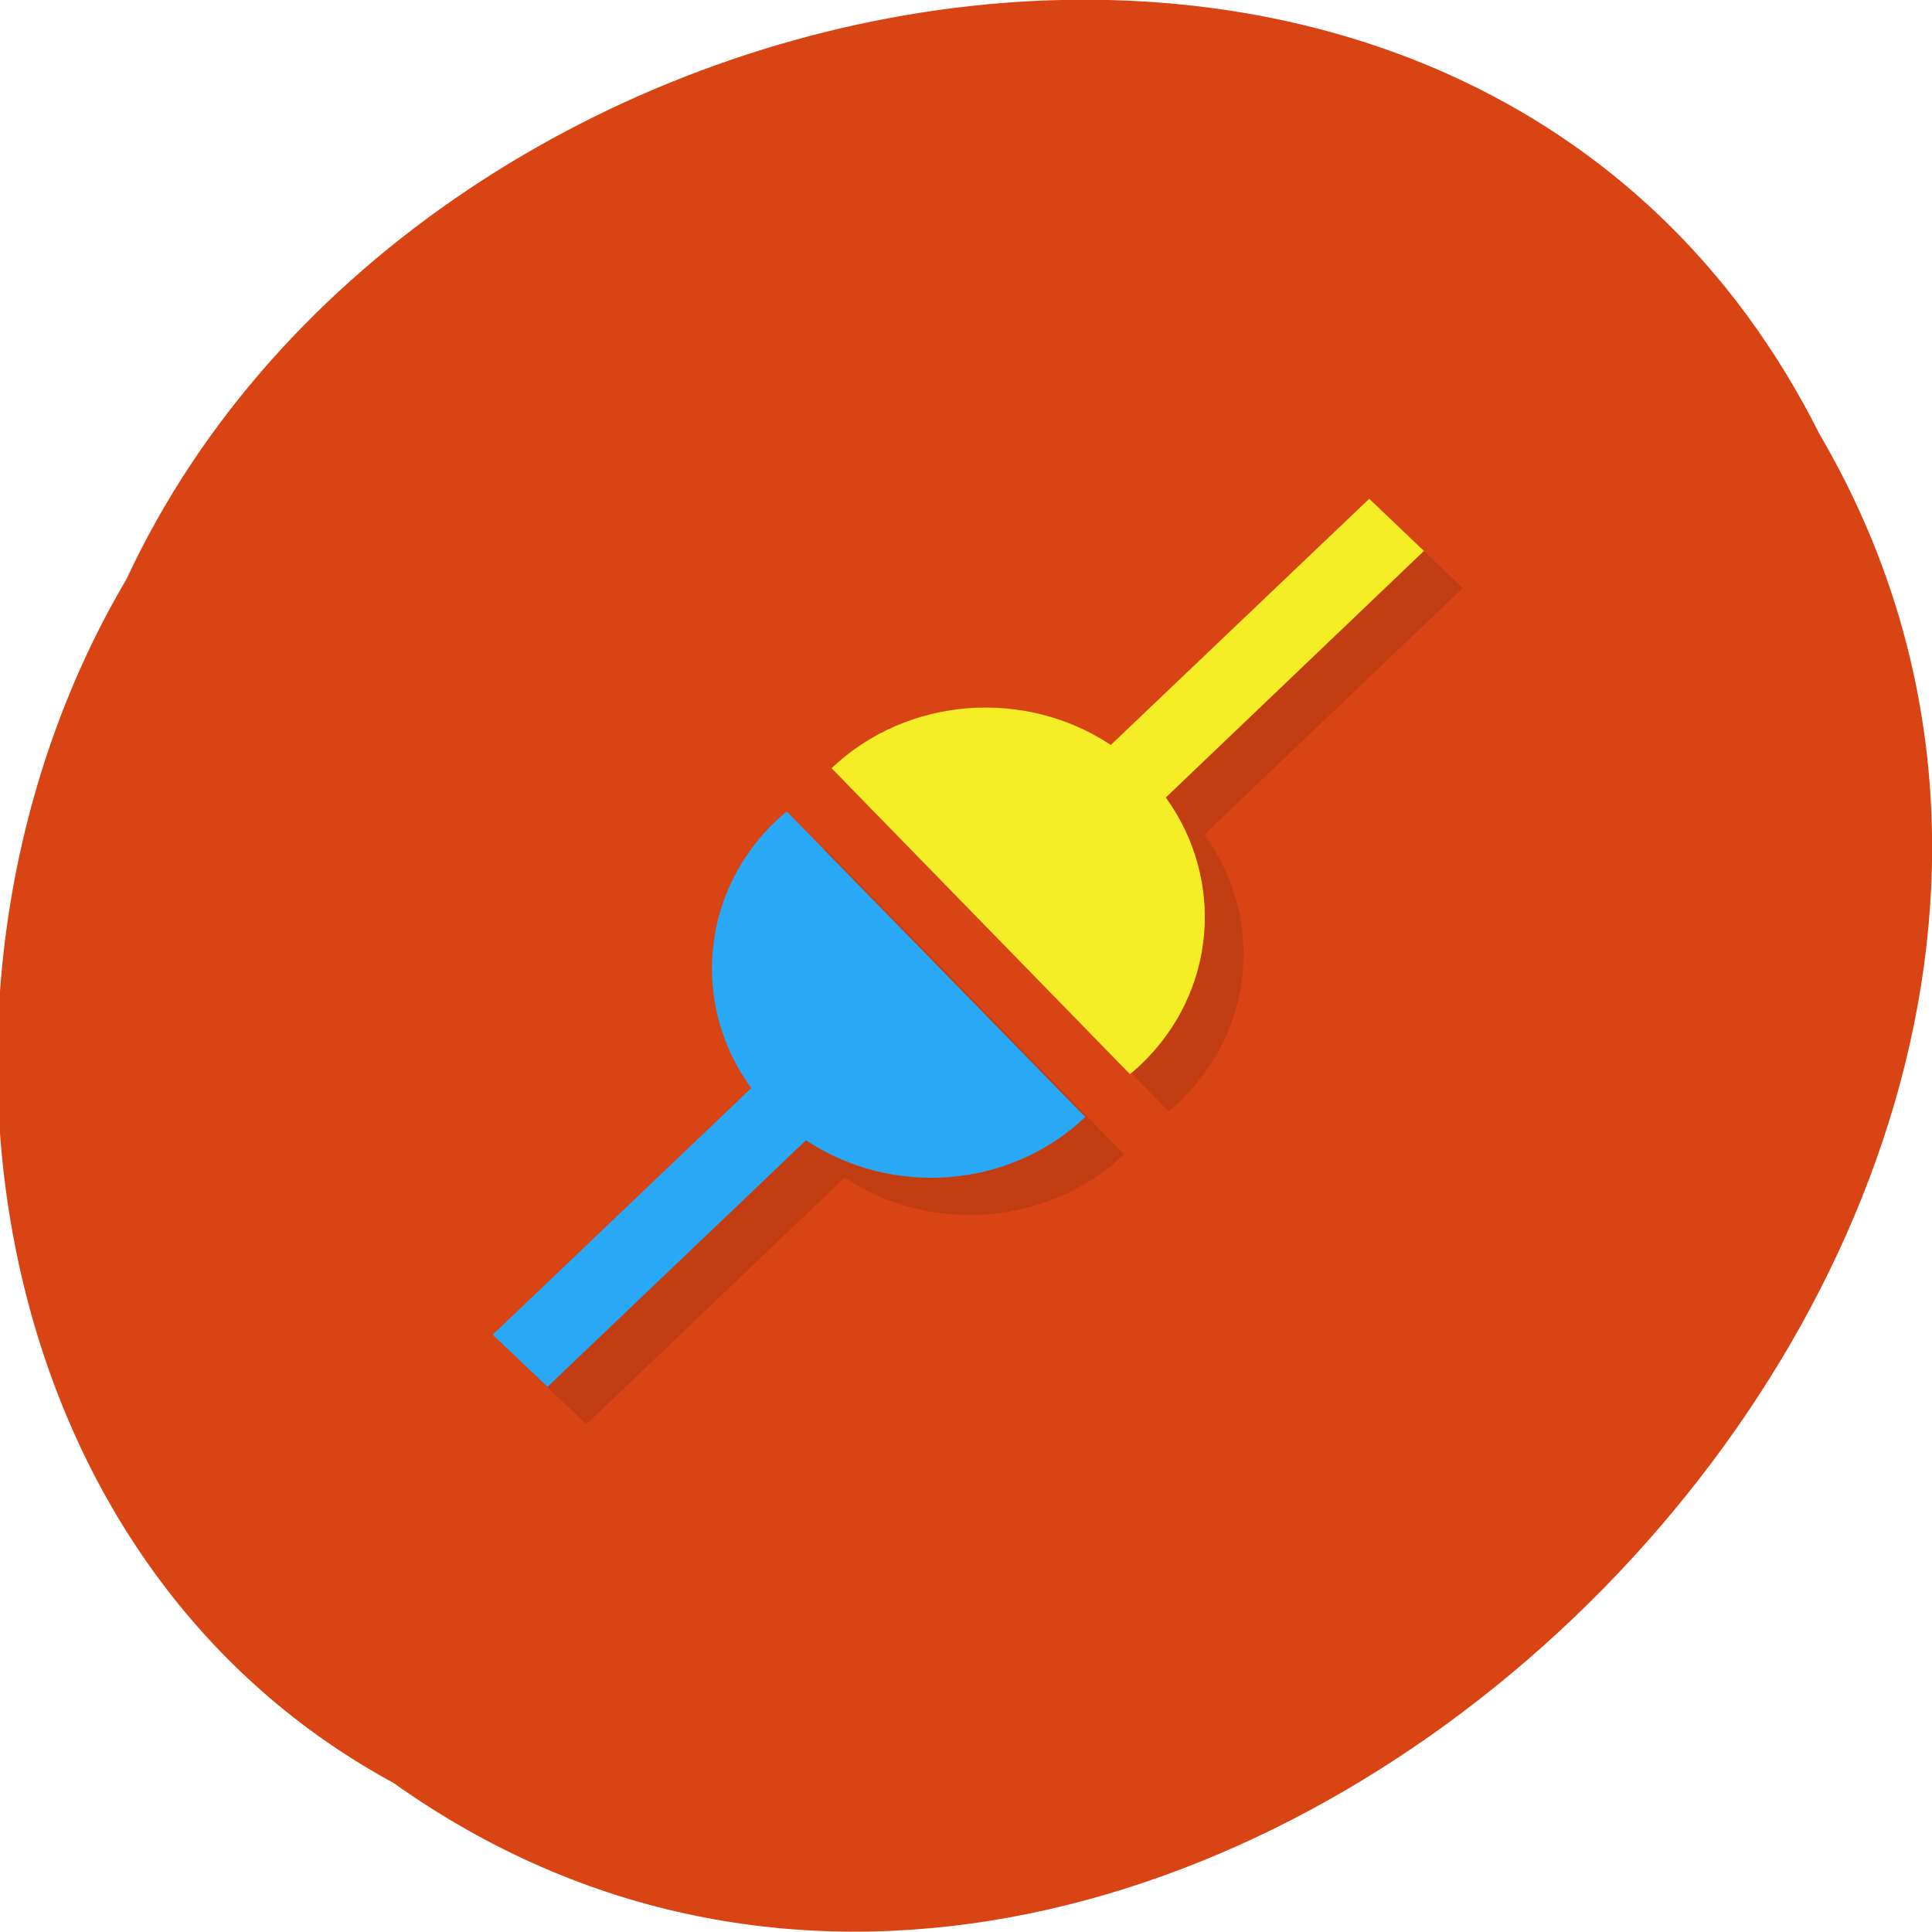 <svg xmlns="http://www.w3.org/2000/svg" viewBox="0 0 24 24"><path d="m 4.891 22.15 c 9.586 6.816 23.602 -6.707 17.711 -16.758 c -4.313 -8.598 -17.348 -6.117 -21.03 1.801 c -2.887 4.883 -1.934 12.11 3.32 14.957" fill="#d84414"/><path d="m 17.492 6.656 l -3.215 3.059 c -1.055 -0.703 -2.52 -0.609 -3.469 0.289 l 3.707 3.801 c 0.047 -0.035 0.086 -0.074 0.129 -0.113 c 0.953 -0.902 1.059 -2.309 0.316 -3.324 l 3.211 -3.063 l -0.68 -0.648 m -7.238 3.887 c -0.043 0.035 -0.082 0.07 -0.125 0.109 c -0.953 0.902 -1.059 2.309 -0.316 3.328 l -3.211 3.063 l 0.684 0.648 l 3.207 -3.063 c 1.059 0.703 2.523 0.609 3.473 -0.289" fill-opacity="0.098"/><path d="m 9.773 10.08 c -0.043 0.035 -0.086 0.074 -0.125 0.109 c -0.953 0.902 -1.059 2.309 -0.316 3.328 l -3.211 3.063 l 0.68 0.648 l 3.211 -3.063 c 1.059 0.703 2.52 0.613 3.469 -0.289" fill="#29a9f5"/><path d="m 17.01 6.195 l -3.211 3.059 c -1.059 -0.703 -2.523 -0.609 -3.469 0.289 l 3.707 3.801 c 0.043 -0.035 0.086 -0.074 0.129 -0.113 c 0.949 -0.898 1.055 -2.305 0.316 -3.324 l 3.207 -3.063 l -0.68 -0.648" fill="#f5ee26"/></svg>